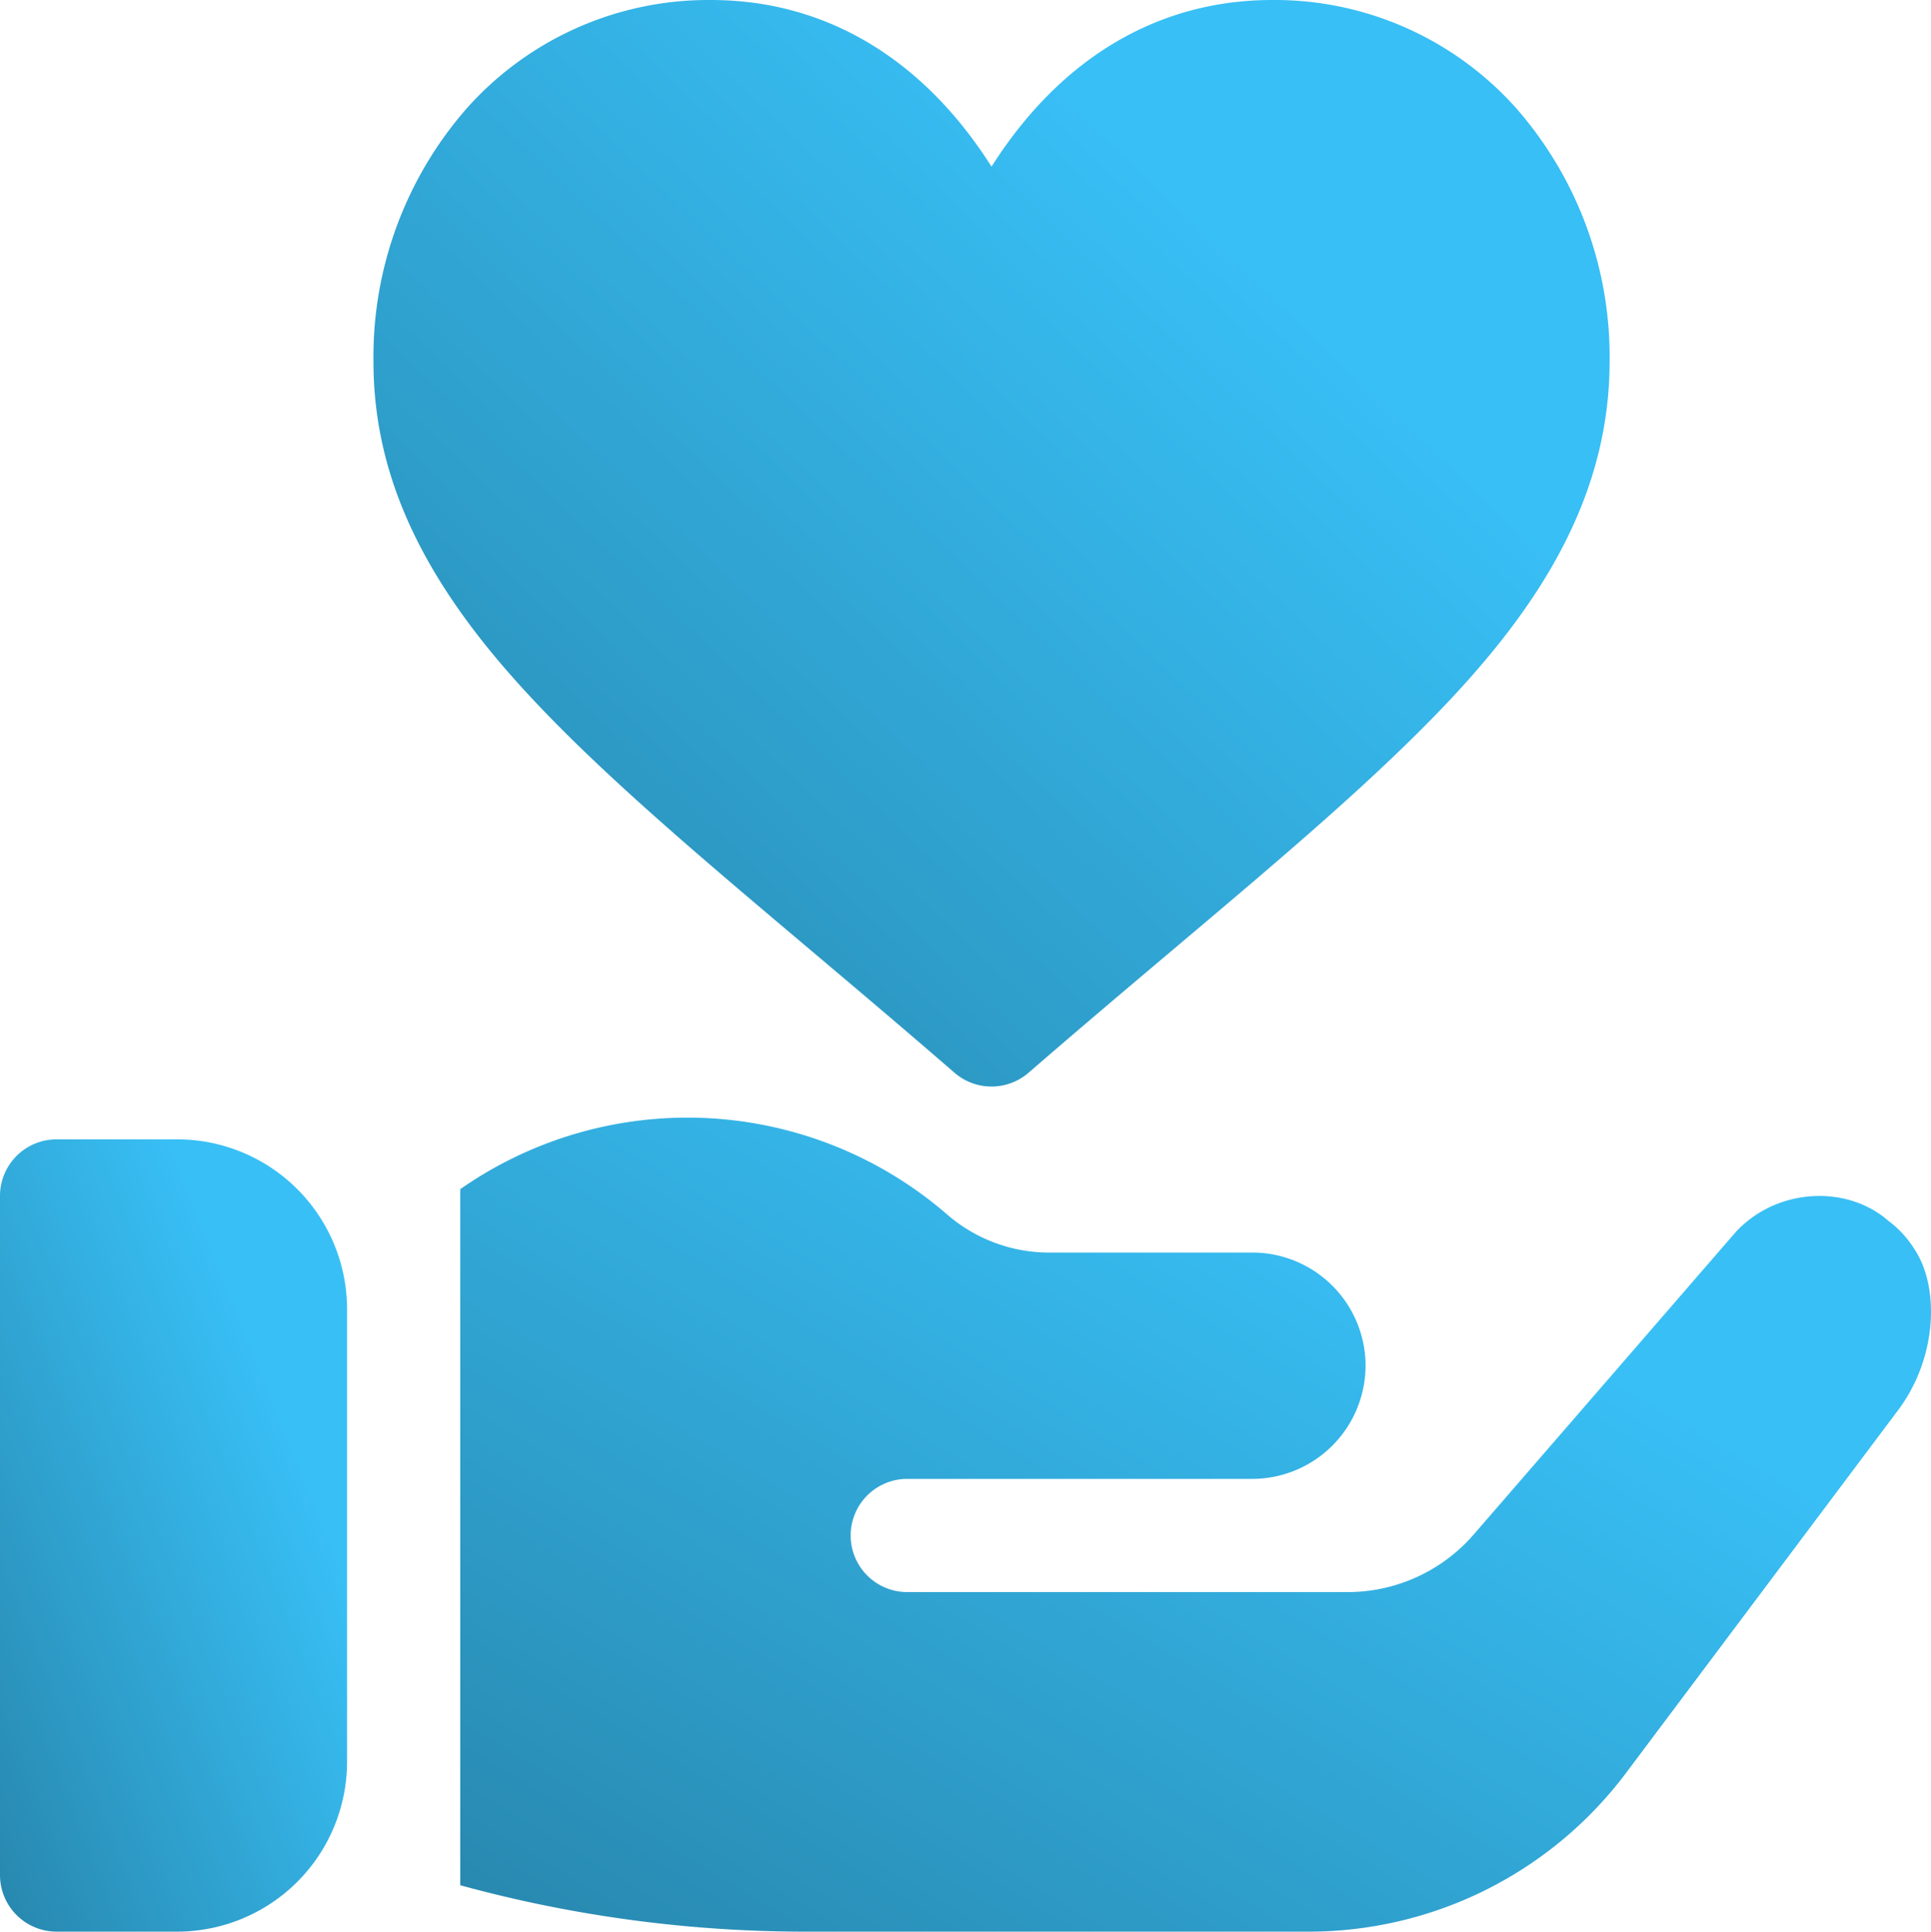 <svg xmlns="http://www.w3.org/2000/svg" xmlns:xlink="http://www.w3.org/1999/xlink" width="219.782" height="219.828" viewBox="0 0 219.782 219.828"><defs><style>.a{fill:url(#a);}</style><linearGradient id="a" x1="1" y1="0.556" x2="-0.295" y2="1.743" gradientUnits="objectBoundingBox"><stop offset="0" stop-color="#38bff5"/><stop offset="1" stop-color="#1c607b"/></linearGradient></defs><g transform="translate(0 129.664)"><path class="a" d="M20.234,302H6.494a6.437,6.437,0,0,0-6.44,6.44v77.283a6.437,6.437,0,0,0,6.44,6.44H20.234a19.342,19.342,0,0,0,19.321-19.321V321.321A19.342,19.342,0,0,0,20.234,302Z" transform="translate(-0.054 -302)"/></g><g transform="translate(52.382 127.194)"><path class="a" d="M287.57,311.21a11.8,11.8,0,0,0-2.962-3.22c-4.742-4.148-12.732-3.756-17.388,1.288l-29.239,33.747-.9,1.03a19,19,0,0,1-14.168,6.183H172.934a6.44,6.44,0,0,1,0-12.881H212.22A12.918,12.918,0,0,0,225.1,324.478v-.129A12.892,12.892,0,0,0,212.22,311.6H188.906a17.728,17.728,0,0,1-11.335-4.251,45.141,45.141,0,0,0-55.515-2.962V383.6a148.672,148.672,0,0,0,39.156,5.281H218.66a45.143,45.143,0,0,0,36.066-18.033L285.64,329.63C290.149,323.709,290.489,315.59,287.57,311.21Z" transform="translate(-122.056 -296.246)"/></g><g transform="translate(42.506)"><path class="a" d="M229.238,12.449A36.829,36.829,0,0,0,201.356,0c-12.1,0-22.581,5.719-30.322,16.54-.58.811-1.124,1.623-1.632,2.425-.508-.8-1.051-1.614-1.632-2.425C160.029,5.719,149.544,0,137.448,0a36.828,36.828,0,0,0-27.882,12.449A42.937,42.937,0,0,0,99.054,41.127c0,11.818,4.586,22.723,14.431,34.32,8.591,10.118,20.913,20.518,35.18,32.56,5.272,4.45,10.725,9.052,16.518,14.073a6.44,6.44,0,0,0,8.436,0c5.793-5.02,11.244-9.622,16.517-14.071,9.163-7.734,17.077-14.413,23.944-20.892,13.333-12.579,25.67-26.857,25.67-45.99A42.936,42.936,0,0,0,229.238,12.449Z" transform="translate(-99.054 0)"/></g></svg>